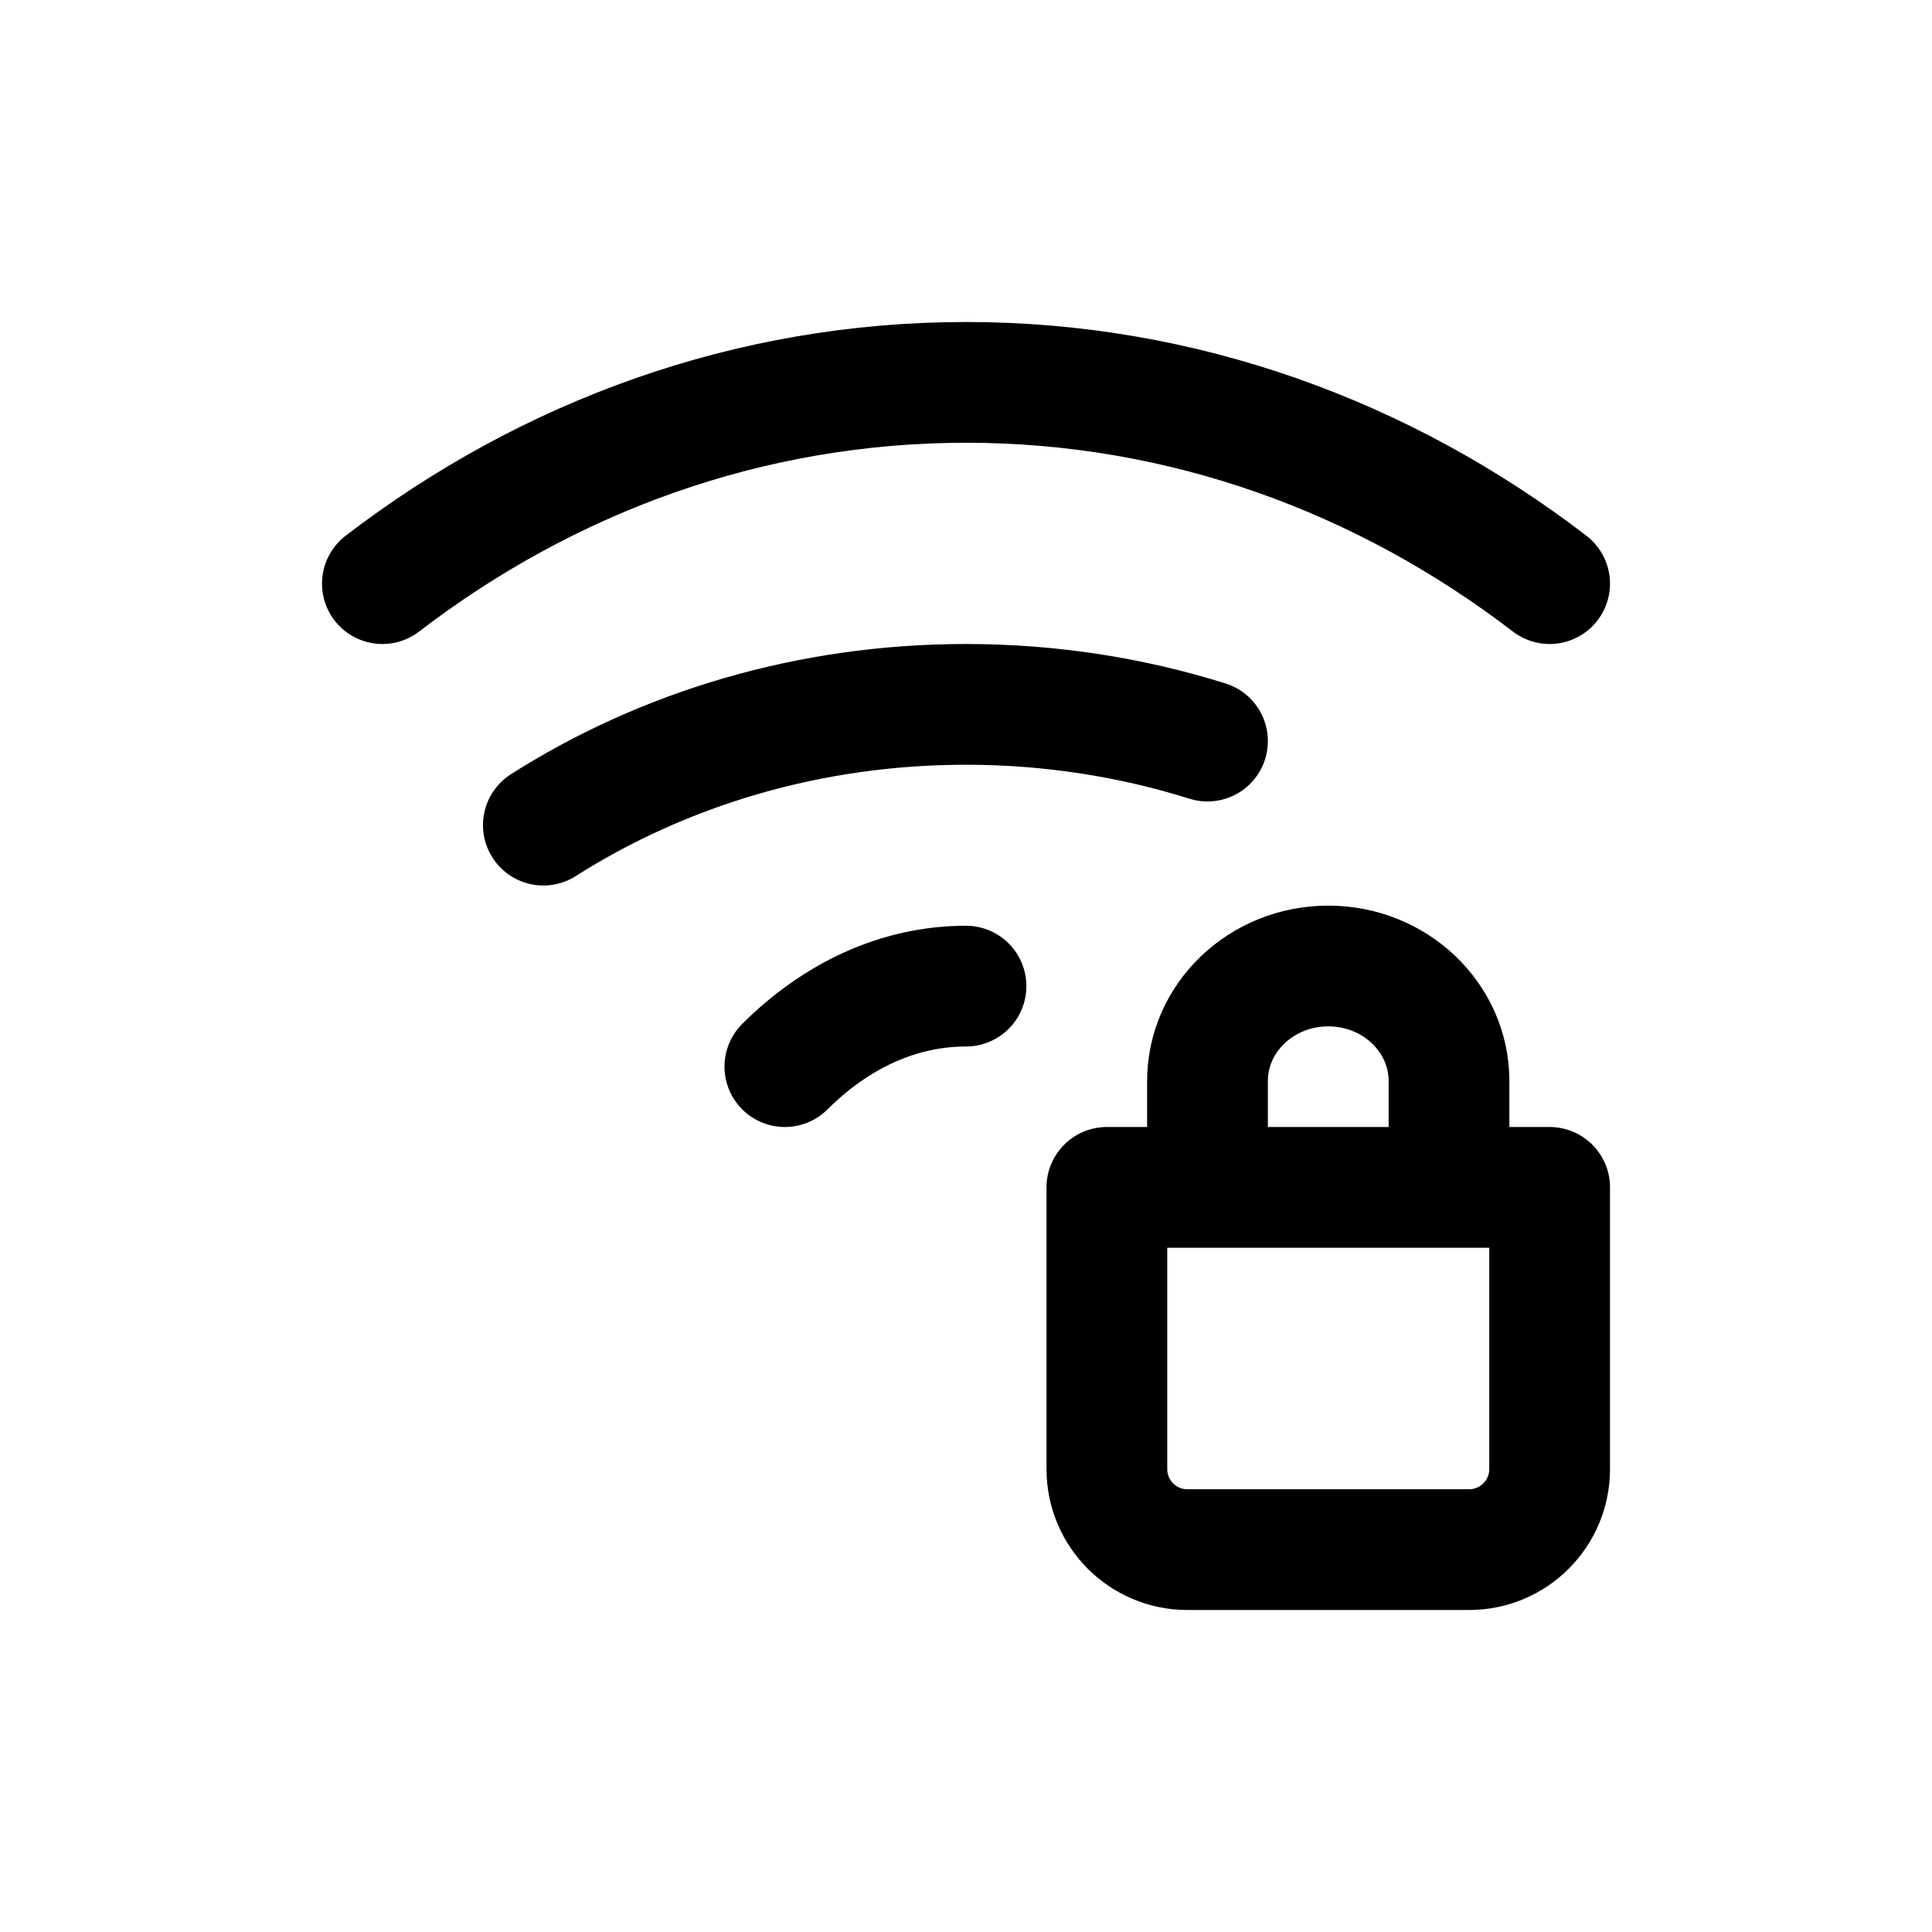 <svg width="24" height="24" viewBox="0 0 24 24" fill="none" xmlns="http://www.w3.org/2000/svg">
<path d="M9.75 13.25C10.381 12.621 11.159 12.25 12 12.25" stroke="#141414" style="stroke:#141414;stroke:color(display-p3 0.08 0.08 0.08);stroke-opacity:1;" stroke-width="1.5" stroke-linecap="round" stroke-linejoin="round"/>
<path d="M6.75 10.25C8.238 9.304 10.048 8.75 12 8.75C13.05 8.75 14.06 8.911 15 9.206" stroke="#141414" style="stroke:#141414;stroke:color(display-p3 0.08 0.08 0.08);stroke-opacity:1;" stroke-width="1.5" stroke-linecap="round" stroke-linejoin="round"/>
<path d="M4.75 7.25C6.805 5.674 9.304 4.75 12 4.75C14.696 4.75 17.195 5.674 19.25 7.25" stroke="#141414" style="stroke:#141414;stroke:color(display-p3 0.08 0.08 0.08);stroke-opacity:1;" stroke-width="1.5" stroke-linecap="round" stroke-linejoin="round"/>
<path d="M13.75 14.75V18.25C13.75 18.802 14.198 19.25 14.75 19.25H18.25C18.802 19.25 19.25 18.802 19.25 18.25V14.75H13.75Z" stroke="#141414" style="stroke:#141414;stroke:color(display-p3 0.08 0.08 0.08);stroke-opacity:1;" stroke-width="1.5" stroke-linecap="round" stroke-linejoin="round"/>
<path d="M15 14.5V13.429C15 12.64 15.672 12 16.5 12C17.328 12 18 12.64 18 13.429V14.5" stroke="#141414" style="stroke:#141414;stroke:color(display-p3 0.08 0.08 0.08);stroke-opacity:1;" stroke-width="1.5" stroke-linecap="round" stroke-linejoin="round"/>
</svg>
